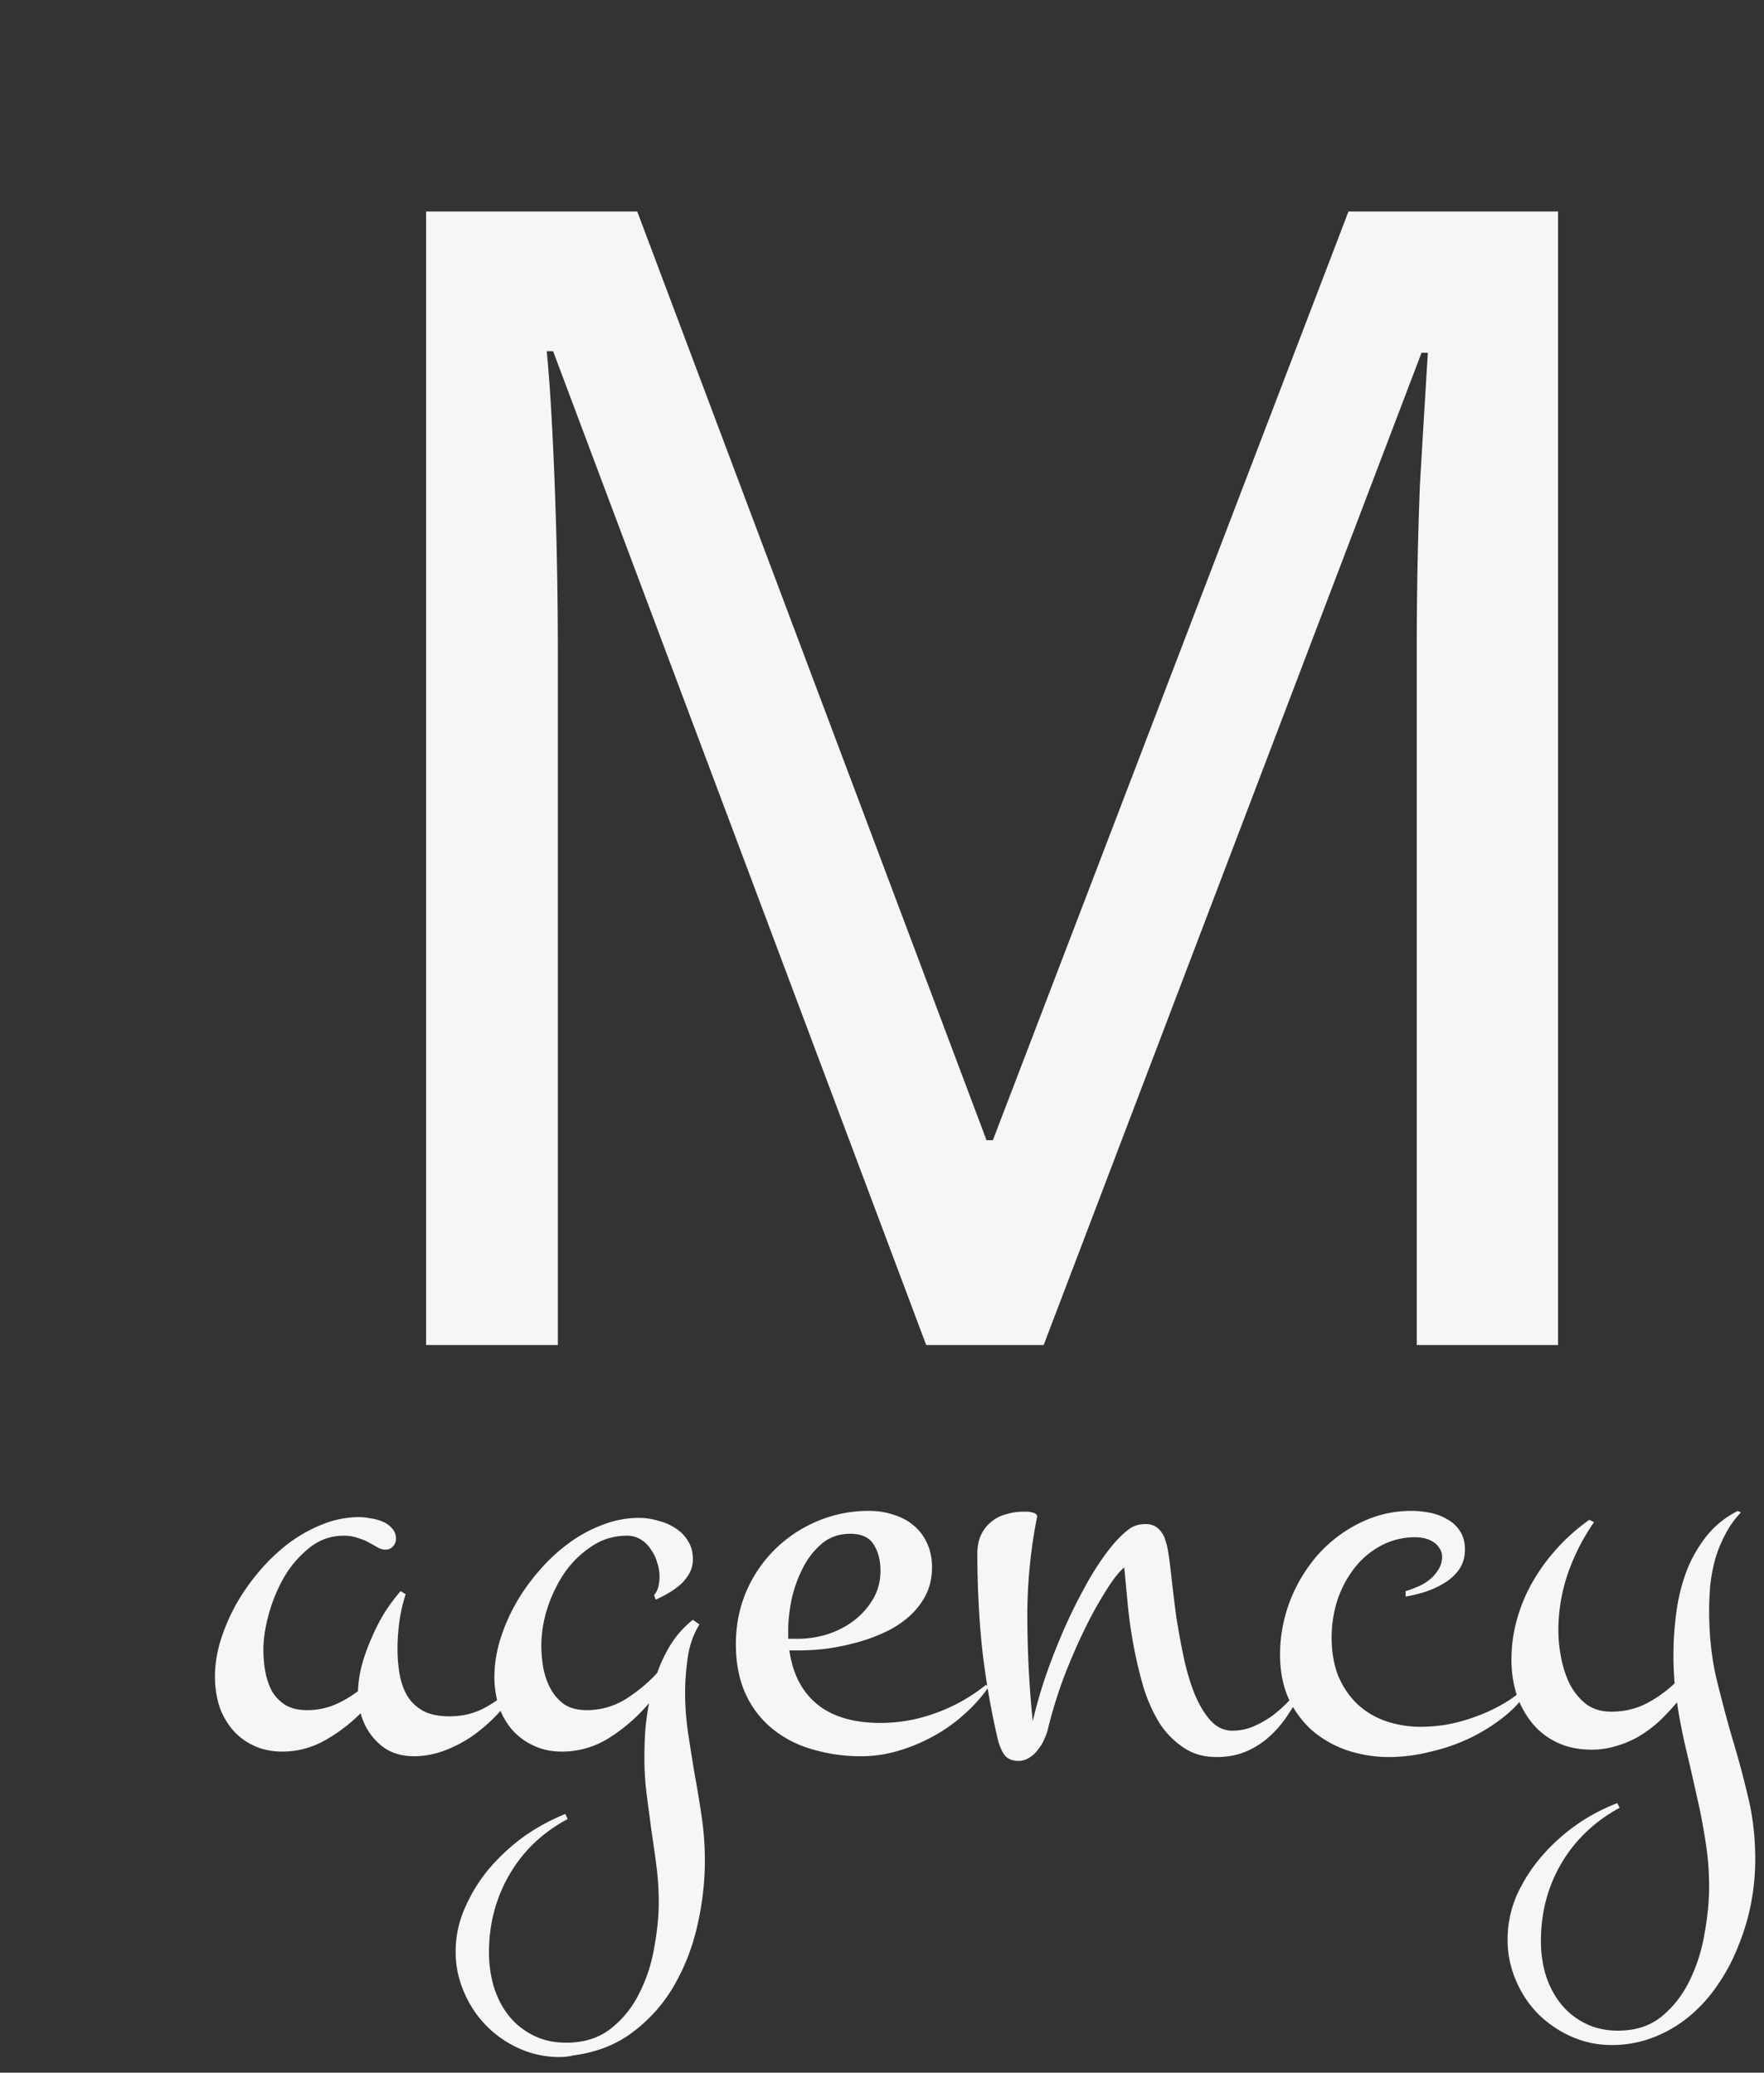 <svg width="80" height="94" fill="none" xmlns="http://www.w3.org/2000/svg"><rect width="100%" height="100%" fill="#333333" stroke="none"/><path d="M17.957 69.79a.516.516 0 01-.14.35.456.456 0 01-.335.141.748.748 0 01-.334-.088 10.59 10.59 0 00-.404-.228 2.303 2.303 0 00-.51-.211 1.847 1.847 0 00-.65-.106c-.574 0-1.09.182-1.547.545a4.81 4.81 0 00-1.143 1.319 7.135 7.135 0 00-.703 1.687c-.164.598-.246 1.137-.246 1.617 0 .34.03.674.088 1.002.059.317.158.61.299.88.152.257.357.468.615.632.258.152.586.229.985.229a3.28 3.28 0 001.213-.229c.386-.164.75-.375 1.09-.633a5.41 5.41 0 01.175-1.178c.117-.421.264-.832.44-1.23.175-.41.375-.797.597-1.16a8.29 8.29 0 01.721-.967l.229.14a7.215 7.215 0 00-.282 1.231 9.064 9.064 0 00-.088 1.248c0 .422.035.82.106 1.196.07.375.193.703.369.984.176.27.416.486.72.65.305.153.698.229 1.178.229.586 0 1.125-.135 1.618-.404.492-.27.925-.61 1.3-1.02l.141.07c-.211.41-.486.803-.826 1.178-.34.375-.72.715-1.143 1.02-.41.293-.85.527-1.318.703a3.936 3.936 0 01-1.389.263c-.644 0-1.172-.187-1.582-.562a2.779 2.779 0 01-.844-1.389 7.474 7.474 0 01-1.652 1.248 3.887 3.887 0 01-1.898.492c-.492 0-.932-.093-1.319-.28a2.76 2.76 0 01-.949-.722 3.293 3.293 0 01-.598-1.072 4.486 4.486 0 01-.193-1.318c0-.528.082-1.066.246-1.617.176-.563.41-1.114.703-1.653a9.721 9.721 0 011.073-1.529 8.55 8.55 0 011.335-1.266 6.729 6.729 0 011.547-.86 4.5 4.5 0 011.653-.317c.129 0 .287.017.474.052.188.024.37.07.545.141.176.07.322.17.44.299a.667.667 0 01.193.492zm14.01 14.606c0 .95-.111 1.916-.334 2.9a9.658 9.658 0 01-1.055 2.743 6.991 6.991 0 01-1.863 2.11c-.75.574-1.658.931-2.725 1.072a2.553 2.553 0 01-.615.07 4.413 4.413 0 01-1.828-.387 4.88 4.88 0 01-1.512-1.054 4.876 4.876 0 01-1.002-1.53 4.548 4.548 0 01-.369-1.81c0-.703.146-1.377.44-2.022a7.2 7.2 0 011.125-1.793 9.188 9.188 0 011.582-1.441 9.268 9.268 0 011.828-.985l.105.229c-1.137.61-2.015 1.447-2.637 2.514-.62 1.066-.931 2.244-.931 3.533 0 .527.07 1.037.21 1.53.153.503.376.943.669 1.318.293.375.656.673 1.09.896.445.234.955.352 1.529.352.808 0 1.482-.211 2.021-.633a4.58 4.58 0 001.284-1.582 7.082 7.082 0 00.685-2.074c.14-.739.211-1.43.211-2.075 0-.562-.035-1.113-.105-1.652-.07-.54-.147-1.078-.229-1.617l-.21-1.6a12.642 12.642 0 01-.106-1.652c0-.399.011-.809.035-1.23.035-.422.093-.85.175-1.284a7.897 7.897 0 01-1.792 1.565 3.975 3.975 0 01-2.163.632c-.48 0-.914-.093-1.3-.28a2.944 2.944 0 01-.967-.722 3.297 3.297 0 01-.598-1.072 4.486 4.486 0 01-.193-1.318c0-.528.082-1.072.246-1.635a8.54 8.54 0 01.703-1.652 9.06 9.06 0 011.072-1.512A7.86 7.86 0 0125.78 70a6.248 6.248 0 011.547-.844 4.499 4.499 0 011.652-.316c.282 0 .563.04.844.123.293.07.557.181.791.334.246.152.44.346.58.58.153.234.229.516.229.844 0 .234-.053.445-.158.632-.106.188-.24.358-.405.51-.164.14-.345.27-.545.387a5.445 5.445 0 01-.58.299l-.07-.211a.863.863 0 00.193-.387 1.907 1.907 0 00-.052-1.072 1.756 1.756 0 00-.282-.598 1.42 1.42 0 00-.457-.457 1.17 1.17 0 00-.632-.176c-.598 0-1.137.165-1.618.493-.48.316-.89.72-1.23 1.212a6.435 6.435 0 00-.773 1.618 5.588 5.588 0 00-.264 1.635c0 .34.03.685.088 1.037.07.351.181.668.334.949.152.281.357.515.615.703.27.176.61.264 1.02.264a3.32 3.32 0 001.757-.493 7.116 7.116 0 001.442-1.195c.164-.469.375-.908.633-1.318.269-.422.597-.785.984-1.09l.299.21c-.27.434-.446.927-.528 1.477-.082.551-.123 1.09-.123 1.618 0 .62.047 1.242.14 1.863.095.621.194 1.248.3 1.88a50.3 50.3 0 01.316 1.917c.094.644.14 1.3.14 1.969zm12.885-7.91a6.882 6.882 0 01-1.108 1.248 7.08 7.08 0 01-1.406 1.002 7.686 7.686 0 01-1.6.668 5.82 5.82 0 01-1.67.246 7.616 7.616 0 01-2.232-.316 5.013 5.013 0 01-1.81-.932 4.4 4.4 0 01-1.214-1.582c-.292-.644-.439-1.394-.439-2.25 0-.843.152-1.629.457-2.355a6.046 6.046 0 011.283-1.916 6.109 6.109 0 011.934-1.301 5.96 5.96 0 012.373-.475c.398 0 .767.059 1.107.176.352.106.657.27.914.492.258.211.457.475.598.791.152.317.229.68.229 1.09 0 .492-.1.926-.3 1.301a3.359 3.359 0 01-.79.984 4.562 4.562 0 01-1.125.704 7.78 7.78 0 01-1.301.457c-.445.117-.89.205-1.336.263-.434.047-.832.07-1.195.07h-.422c.152 1.067.574 1.881 1.266 2.444.69.562 1.646.844 2.865.844.867 0 1.71-.153 2.53-.457a7.85 7.85 0 002.25-1.266l.142.07zm-9.106-2.162h.44a4.66 4.66 0 001.3-.193c.446-.14.844-.34 1.196-.598.363-.27.662-.597.896-.984.234-.387.352-.826.352-1.319 0-.48-.106-.878-.317-1.195-.199-.316-.55-.474-1.054-.474-.516 0-.956.158-1.319.474a3.541 3.541 0 00-.861 1.143c-.223.445-.387.92-.492 1.424-.094.492-.14.931-.14 1.318v.404zm23.432 2.162c-.223.422-.463.826-.721 1.213a5.146 5.146 0 01-.844 1.02 3.86 3.86 0 01-1.072.703c-.398.176-.855.264-1.371.264-.586 0-1.09-.147-1.512-.44a3.848 3.848 0 01-1.09-1.125 7.184 7.184 0 01-.72-1.635 19.42 19.42 0 01-.44-1.863 21.574 21.574 0 01-.264-1.863c-.058-.621-.11-1.178-.158-1.67-.222.176-.492.516-.808 1.02a17.55 17.55 0 00-.967 1.74 27.592 27.592 0 00-.95 2.18 21.015 21.015 0 00-.72 2.32 2.39 2.39 0 01-.176.51c-.07.175-.164.333-.281.474a1.289 1.289 0 01-.387.37.875.875 0 01-.51.157c-.304 0-.527-.105-.667-.316a2.312 2.312 0 01-.282-.72 35.733 35.733 0 01-.72-4.272 43.175 43.175 0 01-.194-4.078c0-.328.053-.61.158-.844.118-.246.27-.445.458-.598.187-.164.41-.281.667-.351.258-.082.528-.123.809-.123h.158c.082 0 .158.011.229.035.07.012.129.035.175.07a.13.13 0 01.053.14 23.178 23.178 0 00-.44 4.694c.012 1.582.094 3.105.247 4.57.129-.586.316-1.248.562-1.986.258-.75.551-1.5.88-2.25a24.81 24.81 0 011.09-2.162c.398-.692.802-1.272 1.212-1.74.2-.223.398-.41.598-.563.21-.164.468-.246.773-.246a.84.84 0 01.44.106c.117.07.21.158.28.263a.98.98 0 01.177.37c.047.128.082.257.105.386.059.34.117.78.176 1.319.059.538.129 1.113.21 1.722.094.61.206 1.225.335 1.846.129.61.293 1.166.492 1.67.2.492.44.896.72 1.213.282.316.616.474 1.003.474.316 0 .62-.058.914-.175.304-.13.592-.288.861-.475.27-.2.522-.422.756-.668.234-.258.445-.51.633-.756l.123.07zm10.248 0a5.204 5.204 0 01-1.195 1.354 8.235 8.235 0 01-1.6 1.002 8.68 8.68 0 01-1.81.615 7.519 7.519 0 01-1.794.229 5.971 5.971 0 01-1.968-.317 4.824 4.824 0 01-1.582-.914 4.523 4.523 0 01-1.055-1.459c-.246-.574-.37-1.224-.37-1.951 0-.82.147-1.623.44-2.408a7.085 7.085 0 011.248-2.092 6.235 6.235 0 011.899-1.46 5.203 5.203 0 012.39-.562c.282 0 .563.03.844.088.281.059.54.158.773.3.235.128.422.304.563.526.152.223.228.504.228.844 0 .34-.087.639-.263.897a2.244 2.244 0 01-.668.615c-.27.164-.563.299-.879.404a6.803 6.803 0 01-.879.211v-.246a4.22 4.22 0 00.527-.193c.2-.082.381-.188.545-.317a1.67 1.67 0 00.405-.457c.117-.175.175-.369.175-.58a.639.639 0 00-.123-.404.808.808 0 00-.28-.281 1.171 1.171 0 00-.37-.159 1.732 1.732 0 00-.422-.052 3.25 3.25 0 00-1.617.404 3.754 3.754 0 00-1.195 1.037c-.328.434-.58.92-.756 1.46a5.589 5.589 0 00-.246 1.634c0 .633.093 1.201.28 1.705.2.492.476.914.827 1.266.352.351.78.62 1.283.808a4.81 4.81 0 001.688.281 7 7 0 001.265-.123 8.136 8.136 0 001.319-.386 7.466 7.466 0 001.23-.598c.387-.234.72-.498 1.002-.791l.14.07zm10.177 7.84c0 .668-.064 1.336-.193 2.004a9.955 9.955 0 01-.58 1.934 8.391 8.391 0 01-.932 1.758 6.82 6.82 0 01-1.283 1.423 5.87 5.87 0 01-1.617.95 5.112 5.112 0 01-1.916.351 4.413 4.413 0 01-1.828-.387 5.032 5.032 0 01-1.512-1.037 4.876 4.876 0 01-1.002-1.529 4.592 4.592 0 01-.369-1.828 5 5 0 01.422-2.022 7.287 7.287 0 011.142-1.775 8.701 8.701 0 011.583-1.424 8.599 8.599 0 011.828-.967l.105.211c-1.136.621-2.015 1.46-2.636 2.514-.622 1.055-.932 2.232-.932 3.533 0 .528.07 1.031.21 1.512.153.492.376.926.669 1.3.293.376.656.675 1.09.897.445.234.955.352 1.529.352.797 0 1.459-.217 1.986-.65.527-.434.95-.98 1.266-1.635a7.682 7.682 0 00.668-2.11c.14-.761.21-1.476.21-2.144 0-.715-.058-1.418-.175-2.11a25.858 25.858 0 00-.404-2.074 129.01 129.01 0 00-.475-2.074 25.365 25.365 0 01-.404-2.092c-.246.293-.51.574-.791.844a5.814 5.814 0 01-.914.685 4.397 4.397 0 01-1.02.44 3.698 3.698 0 01-1.142.176c-.598 0-1.126-.112-1.583-.334a3.189 3.189 0 01-1.124-.88 4.094 4.094 0 01-.704-1.3 5.321 5.321 0 01-.228-1.582c0-.633.088-1.254.264-1.863a7.42 7.42 0 01.738-1.723 8.733 8.733 0 011.125-1.512 8.683 8.683 0 011.406-1.23l.211.105a9.691 9.691 0 00-1.195 2.356 7.963 7.963 0 00-.422 2.566c0 .375.04.78.123 1.213.082.434.21.832.387 1.195.187.364.433.668.738.914.316.235.703.352 1.16.352.55 0 1.066-.117 1.547-.352.48-.246.92-.556 1.318-.931a14.755 14.755 0 01.07-3.164 8.66 8.66 0 01.44-1.846 6.032 6.032 0 01.897-1.617c.374-.492.86-.89 1.459-1.196l.14.07a4.185 4.185 0 00-.703.985c-.188.352-.34.72-.457 1.108a7.968 7.968 0 00-.229 1.195c-.035.398-.052.79-.052 1.178 0 1.078.105 2.08.316 3.005.223.926.463 1.834.72 2.725.27.89.51 1.781.721 2.672.223.902.334 1.857.334 2.865zM42.004 61l-16.92-45.072h-.288c.144 1.488.264 3.504.36 6.048.096 2.496.144 5.112.144 7.848V61h-5.976V9.592H28.9l15.84 42.12h.288l16.128-42.12h9.504V61h-6.408V29.392c0-2.496.048-4.968.144-7.416.144-2.448.264-4.44.36-5.976h-.288L47.332 61h-5.328z" fill="#F8F6F4"/></svg>